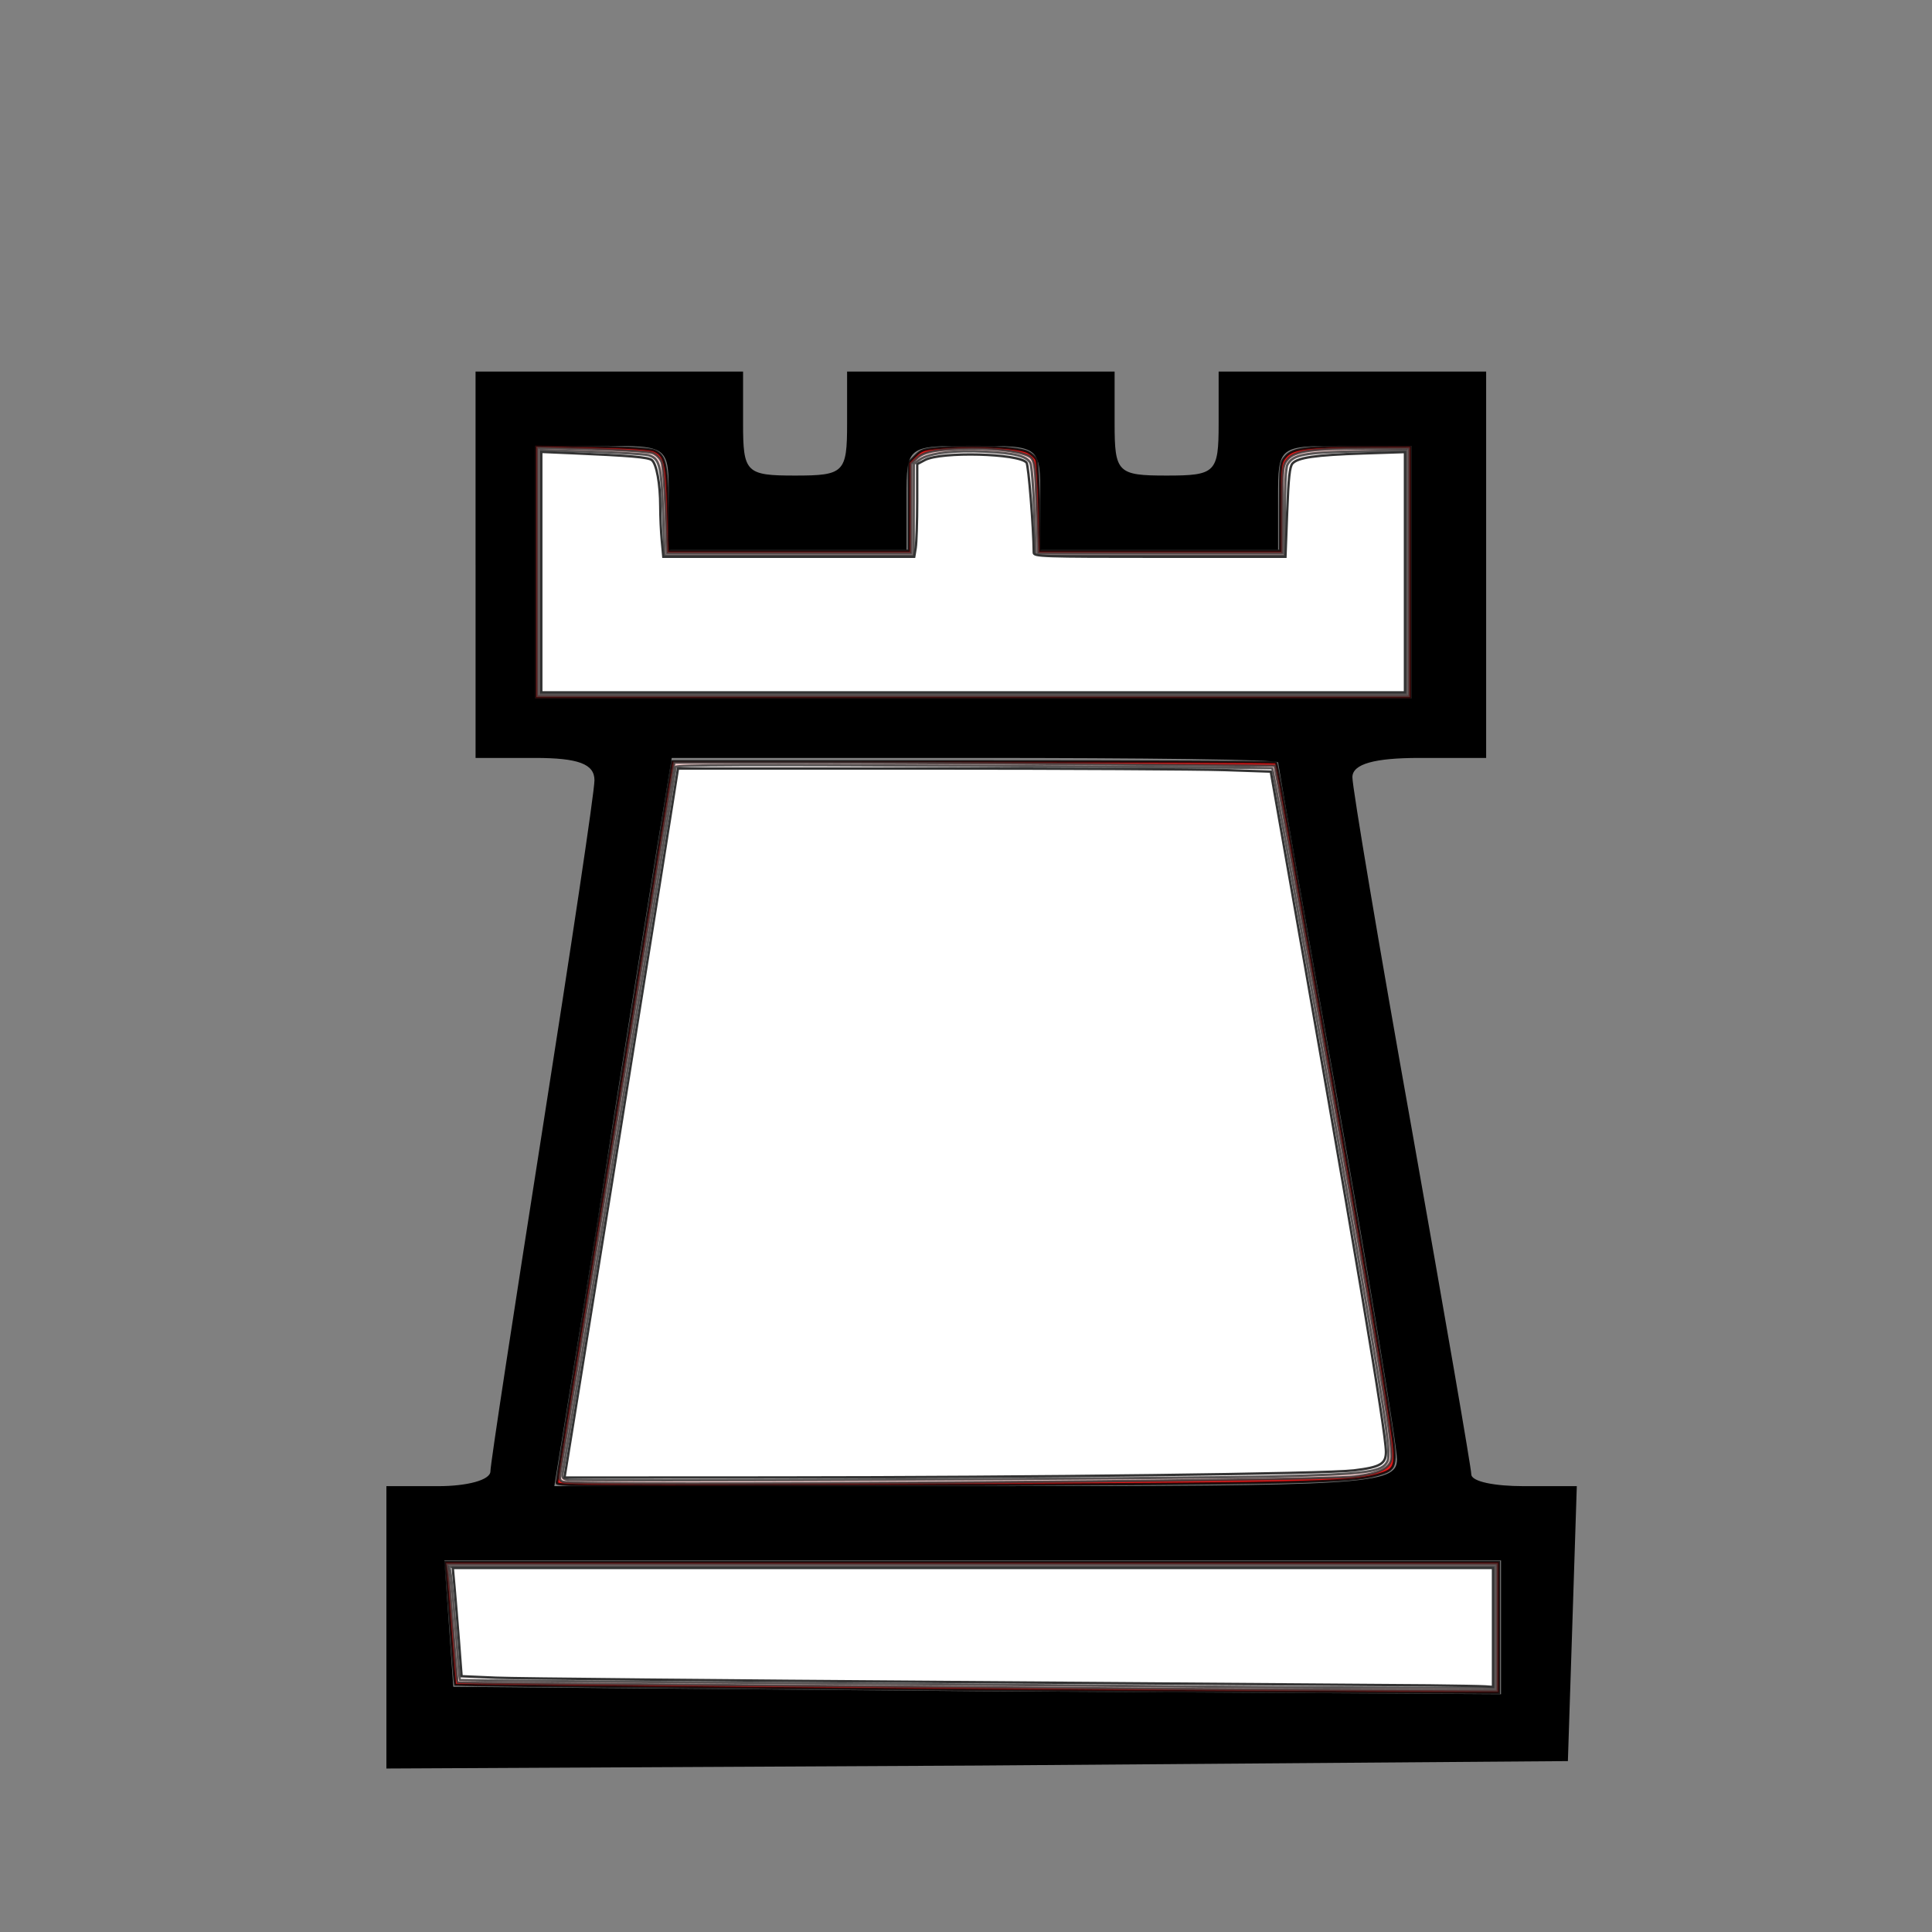<?xml version="1.0" encoding="UTF-8" standalone="no"?>
<svg
   version="1.0"
   width="130pt"
   height="130pt"
   viewBox="0 0 130 130"
   preserveAspectRatio="xMidYMid meet"
   id="svg6"
   sodipodi:docname="wr.svg"
   inkscape:version="1.2.2 (b0a8486541, 2022-12-01)"
   xmlns:inkscape="http://www.inkscape.org/namespaces/inkscape"
   xmlns:sodipodi="http://sodipodi.sourceforge.net/DTD/sodipodi-0.dtd"
   xmlns="http://www.w3.org/2000/svg"
   xmlns:svg="http://www.w3.org/2000/svg">
  <rect x="0" y="0" width="130" height="130" fill="#808080" stroke="none"/>
  <defs
     id="defs10" />
  <sodipodi:namedview
     id="namedview8"
     pagecolor="#ffffff"
     bordercolor="#000000"
     borderopacity="0.25"
     inkscape:showpageshadow="2"
     inkscape:pageopacity="0.0"
     inkscape:pagecheckerboard="0"
     inkscape:deskcolor="#d1d1d1"
     inkscape:document-units="pt"
     showgrid="false"
     inkscape:zoom="4.6846154"
     inkscape:cx="85.91954"
     inkscape:cy="85.706075"
     inkscape:window-width="1883"
     inkscape:window-height="1055"
     inkscape:window-x="37"
     inkscape:window-y="0"
     inkscape:window-maximized="1"
     inkscape:current-layer="svg6" />
  <g
     transform="translate(0,130) scale(0.1,-0.1)"
     fill="#000000"
     stroke="none"
     id="g4">
    <path
       d="M320 920 l0 -130 40 0 c29 0 40 -4 40 -15 0 -8 -16 -114 -35 -235 -19 -121 -35 -225 -35 -230 0 -6 -16 -10 -35 -10 l-35 0 0 -95 0 -95 398 2 397 3 3 92 3 93 -36 0 c-19 0 -35 3 -35 8 0 4 -18 108 -40 232 -22 123 -40 230 -40 237 0 9 15 13 45 13 l45 0 0 130 0 130 -90 0 -90 0 0 -35 c0 -33 -2 -35 -35 -35 -33 0 -35 2 -35 35 l0 35 -90 0 -90 0 0 -35 c0 -33 -2 -35 -35 -35 -33 0 -35 2 -35 35 l0 35 -90 0 -90 0 0 -130z m130 45 l0 -35 80 0 80 0 0 35 c0 35 0 35 45 35 45 0 45 0 45 -35 l0 -35 80 0 80 0 0 35 c0 35 0 35 45 35 l45 0 0 -85 0 -85 -295 0 -295 0 0 85 0 85 45 0 c45 0 45 0 45 -35z m410 -178 c0 -1 18 -104 40 -227 22 -124 40 -233 40 -242 0 -17 -20 -18 -283 -18 l-284 0 29 178 c15 97 33 207 39 245 l11 67 204 0 c112 0 204 -1 204 -3z m150 -582 l0 -45 -352 2 -353 3 -3 43 -3 42 355 0 356 0 0 -45z"
       id="path2" />
  </g>
  <path
     style="opacity:0.81;fill:#ff0000;stroke:#000000;stroke-width:0.213"
     d="m 49.951,133.045 c 0,-0.177 1.001,-6.507 2.224,-14.065 1.223,-7.558 3.299,-20.466 4.613,-28.685 1.314,-8.218 2.644,-16.528 2.956,-18.465 l 0.567,-3.522 h 27.035 c 14.869,0 27.08,0.048 27.134,0.107 0.055,0.059 0.591,2.94 1.193,6.404 0.601,3.463 2.198,12.541 3.549,20.172 2.751,15.543 4.79,27.554 5.546,32.66 0.596,4.026 0.557,4.174 -1.228,4.685 -2.352,0.673 -7.095,0.78 -40.344,0.905 -29.579,0.112 -33.247,0.09 -33.247,-0.197 z"
     id="path362"
     transform="scale(0.75)" />
  <path
     style="opacity:0.81;fill:#ff0000;stroke:#000000;stroke-width:0.213"
     d="M 48.03,51.31 V 39.968 l 5.07,0.105 c 3.408,0.071 5.255,0.193 5.633,0.372 0.943,0.446 1.096,1.103 1.204,5.183 l 0.1,3.789 H 70.79 81.544 V 45.452 41.486 l 0.601,-0.601 c 0.559,-0.559 0.763,-0.612 2.918,-0.759 2.806,-0.191 6.369,0.026 7.162,0.436 0.319,0.165 0.658,0.472 0.752,0.682 0.094,0.21 0.211,2.135 0.26,4.277 l 0.088,3.896 h 10.76 10.76 v -3.937 c 0,-3.828 0.014,-3.953 0.503,-4.522 0.64,-0.744 1.943,-0.907 7.342,-0.922 l 3.896,-0.011 V 51.338 62.652 H 87.307 48.03 Z"
     id="path364"
     transform="scale(0.75)" />
  <path
     style="opacity:0.81;fill:#ff0000;stroke:#000000;stroke-width:0.213"
     d="m 104.704,151.734 c -17.052,-0.1 -63.815,-0.519 -63.869,-0.573 -0.031,-0.032 -0.2,-2.068 -0.375,-4.526 -0.175,-2.458 -0.364,-4.925 -0.42,-5.482 l -0.102,-1.014 h 47.272 47.272 v 5.87 5.87 l -11.047,-0.051 c -6.076,-0.028 -14.505,-0.071 -18.732,-0.096 z"
     id="path366"
     transform="scale(0.75)" />
  <path
     style="opacity:0.81;fill:#ffffff;stroke:#333333;stroke-width:0.213"
     d="m 50.531,132.947 c -0.299,-0.078 -0.354,-0.243 -0.259,-0.776 0.067,-0.372 1.122,-6.921 2.344,-14.552 1.223,-7.631 3.498,-21.824 5.055,-31.539 l 2.832,-17.664 h 9.951 c 5.473,0 17.59,0.064 26.927,0.142 l 16.977,0.142 0.351,1.94 c 0.193,1.067 1.644,9.288 3.225,18.27 5.494,31.215 7.031,40.545 6.903,41.882 -0.088,0.918 -1.021,1.391 -3.303,1.677 -3.287,0.412 -69.544,0.859 -71.003,0.479 z"
     id="path644"
     transform="scale(0.75)" />
  <path
     style="opacity:0.81;fill:#ffffff;stroke:#333333;stroke-width:0.213"
     d="M 48.243,51.305 V 40.171 l 4.861,0.127 c 2.673,0.07 5.125,0.227 5.447,0.35 0.325,0.123 0.687,0.487 0.811,0.814 0.124,0.325 0.281,2.296 0.349,4.38 l 0.125,3.789 h 10.96 10.96 v -4.019 -4.019 l 0.54,-0.507 c 0.622,-0.585 1.929,-0.805 4.904,-0.826 2.576,-0.018 4.812,0.32 5.293,0.8 0.331,0.331 0.401,0.933 0.514,4.476 l 0.131,4.094 h 10.96 10.96 v -3.937 c 0,-3.776 0.02,-3.96 0.48,-4.493 0.643,-0.743 2.181,-0.953 7.044,-0.958 l 3.789,-0.004 V 51.338 62.438 H 87.307 48.243 Z"
     id="path646"
     transform="scale(0.75)" />
  <path
     style="opacity:0.81;fill:#ffffff;stroke:#333333;stroke-width:0.213"
     d="m 105.985,151.524 c -2.818,-0.025 -18.571,-0.155 -35.008,-0.29 -16.437,-0.135 -29.903,-0.262 -29.924,-0.283 -0.022,-0.021 -0.191,-2.054 -0.375,-4.517 -0.185,-2.464 -0.385,-4.839 -0.444,-5.28 l -0.107,-0.8 h 47.071 47.071 v 5.657 5.657 l -11.58,-0.049 c -6.369,-0.027 -13.886,-0.069 -16.704,-0.094 z"
     id="path648"
     transform="scale(0.75)" />
  <path
     style="opacity:0.81;fill:#ffffff;stroke:#333333;stroke-width:0.213"
     d="m 50.858,132.749 c -0.366,-0.084 -0.455,-0.222 -0.373,-0.576 0.155,-0.668 10.139,-63.06 10.139,-63.361 0,-0.192 6.286,-0.215 26.73,-0.099 14.702,0.084 26.753,0.176 26.782,0.204 0.107,0.107 6.194,34.801 8.377,47.741 1.922,11.4 2.25,13.808 1.964,14.435 -0.445,0.977 -1.797,1.159 -10.166,1.366 -8.633,0.214 -62.707,0.46 -63.453,0.289 z"
     id="path650"
     transform="scale(0.75)" />
  <path
     style="opacity:0.81;fill:#ffffff;stroke:#333333;stroke-width:0.213"
     d="M 48.456,51.304 V 40.384 l 4.536,0.141 c 2.495,0.077 4.824,0.219 5.177,0.315 1.003,0.273 1.161,0.889 1.315,5.139 l 0.14,3.866 h 11.173 11.173 l 0.007,-4.109 0.007,-4.109 0.534,-0.389 c 0.792,-0.577 3.079,-0.857 5.857,-0.717 2.671,0.135 3.735,0.4 4.063,1.012 0.116,0.218 0.274,2.177 0.349,4.354 l 0.138,3.958 h 11.173 11.173 v -3.856 c 0,-2.354 0.09,-4.024 0.231,-4.287 0.486,-0.908 1.517,-1.107 6.227,-1.205 l 4.429,-0.092 V 51.314 62.225 H 87.307 48.456 Z"
     id="path652"
     transform="scale(0.75)" />
  <path
     style="opacity:0.81;fill:#ffffff;stroke:#333333;stroke-width:0.213"
     d="m 107.479,151.311 c -2.113,-0.025 -17.867,-0.157 -35.008,-0.292 -17.141,-0.135 -31.183,-0.262 -31.204,-0.282 -0.021,-0.02 -0.19,-2.004 -0.375,-4.409 -0.185,-2.405 -0.388,-4.686 -0.452,-5.067 l -0.115,-0.694 h 46.865 46.865 v 5.443 5.443 l -11.367,-0.048 c -6.252,-0.026 -13.096,-0.069 -15.209,-0.094 z"
     id="path654"
     transform="scale(0.75)" />
  <path
     style="opacity:1;fill:#ffffff;stroke:#333333;stroke-width:0.213"
     d="m 50.775,131.761 c 0.749,-4.563 7.11,-44.222 8.388,-52.299 l 1.664,-10.513 h 22.438 c 12.341,0 24.308,0.063 26.592,0.139 l 4.154,0.139 0.701,3.97 c 6.879,38.957 9.63,55.259 9.631,57.065 6.4e-4,1.08 -0.515,1.376 -2.885,1.659 -2.562,0.306 -28.412,0.621 -51.842,0.632 l -18.972,0.009 z"
     id="path434"
     transform="scale(0.75)" />
  <path
     style="opacity:1;fill:#ffffff;stroke:#333333;stroke-width:0.213"
     d="M 48.563,51.33 V 40.543 l 2.828,0.121 c 5.171,0.222 6.744,0.357 7.08,0.607 0.433,0.322 0.764,2.128 0.766,4.173 8.32e-4,0.894 0.063,2.274 0.138,3.066 l 0.136,1.441 h 11.255 11.255 l 0.132,-0.8 c 0.073,-0.44 0.133,-2.311 0.135,-4.157 l 0.002,-3.357 0.694,-0.368 c 1.455,-0.773 8.426,-0.593 9.113,0.235 0.18,0.217 0.624,5.731 0.649,8.074 0.004,0.351 0.685,0.374 11.292,0.374 h 11.288 l 0.154,-4.002 c 0.12,-3.102 0.227,-4.084 0.477,-4.366 0.475,-0.536 2.069,-0.764 6.305,-0.902 l 3.789,-0.124 V 51.338 62.118 H 87.307 48.563 Z"
     id="path436"
     transform="scale(0.75)" />
  <path
     style="opacity:1;fill:#ffffff;stroke:#333333;stroke-width:0.213"
     d="m 128.292,151.207 c -2.348,-0.023 -21.464,-0.158 -42.479,-0.299 -21.016,-0.141 -39.603,-0.316 -41.305,-0.389 l -3.095,-0.133 -0.236,-3.095 c -0.13,-1.702 -0.308,-3.888 -0.396,-4.856 l -0.159,-1.761 H 87.285 133.949 v 5.337 5.337 l -0.694,-0.049 c -0.382,-0.027 -2.615,-0.068 -4.963,-0.091 z"
     id="path438"
     transform="scale(0.75)" />
</svg>
